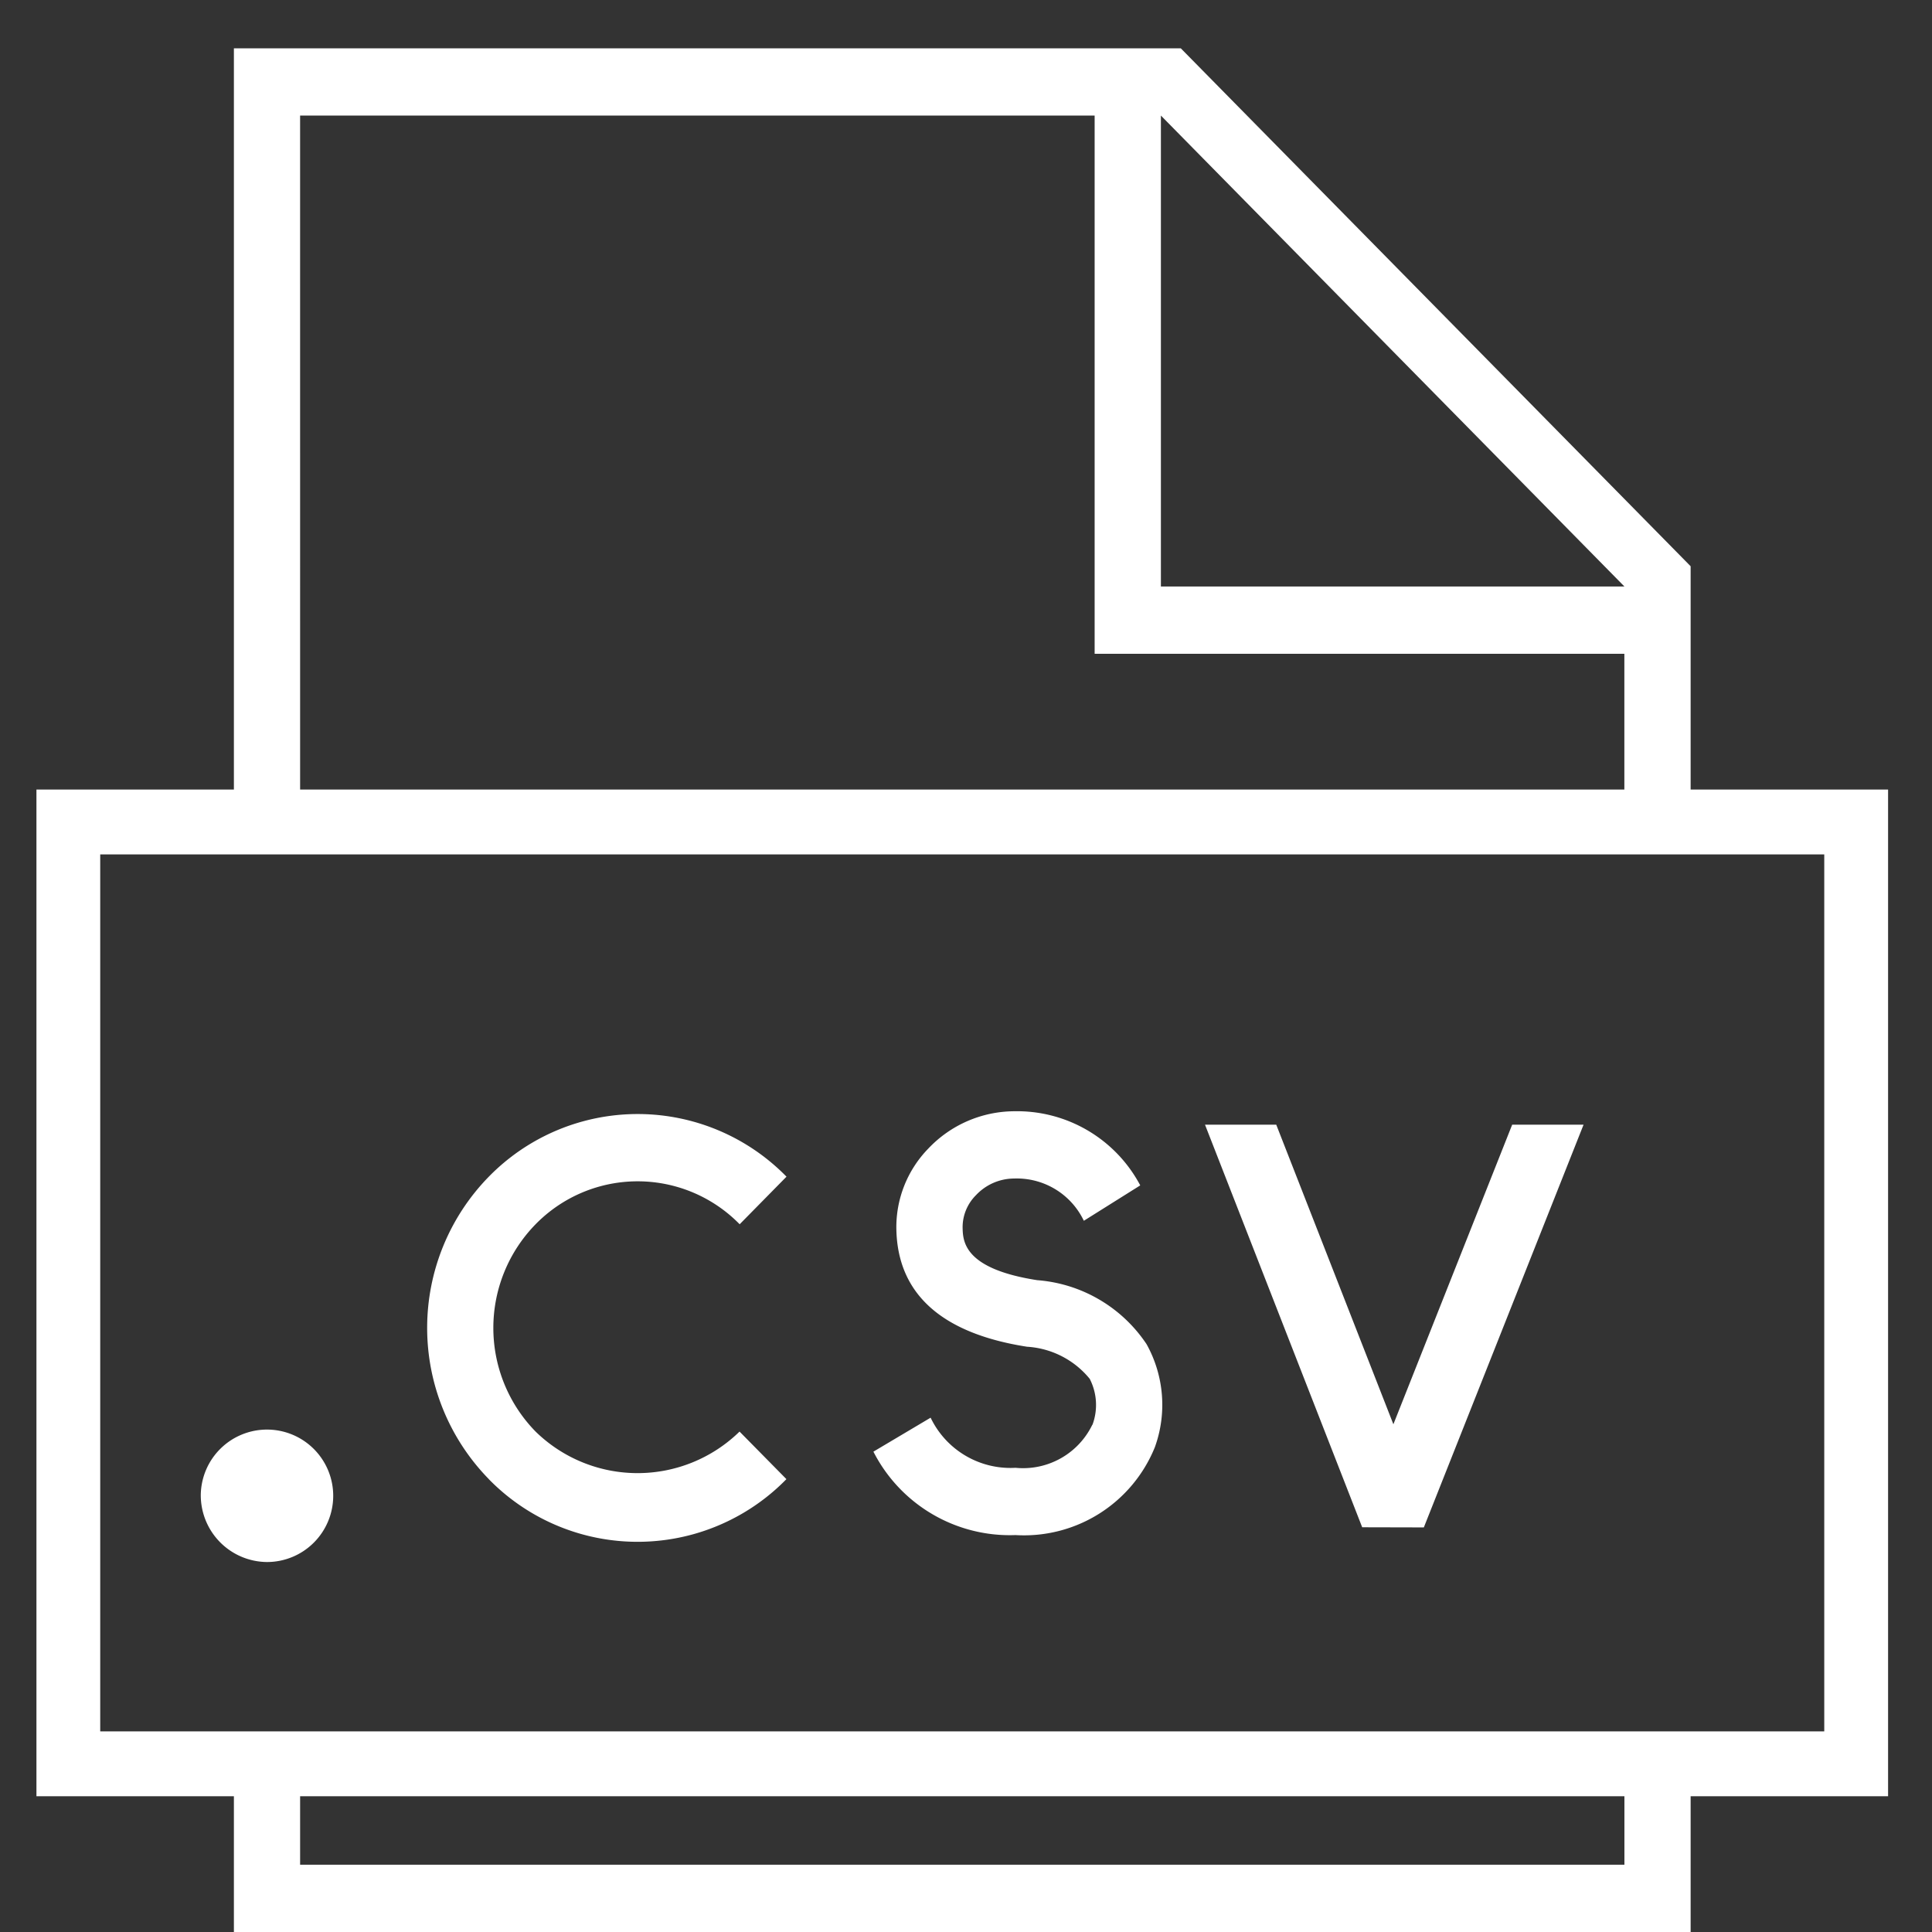 <svg xmlns="http://www.w3.org/2000/svg" width="160" height="160" viewBox="0 0 160 160"><rect x="0" y="0" width="160" height="160" fill="#333333" stroke="none"/><defs><style>.a{fill:#fff;}.b{fill:none;}</style></defs><path class="a" d="M139.011,63.386V44.894L96.787,2H18.37V63.386H2.018v83.371H18.37V158H139.011V146.757h16.352V63.386ZM95.141,7.571l38.386,39H95.141Zm-71.288,0h65.8V52.143h43.869V63.386H23.854ZM133.527,152.429H23.854v-5.672H133.527Zm16.55-11.043H7.3V68.757H150.077ZM39.482,120.493a17.908,17.908,0,0,1,0-25.046,17.239,17.239,0,0,1,24.653,0l-3.879,3.941a11.816,11.816,0,0,0-16.9,0,12.278,12.278,0,0,0,0,17.169,12.084,12.084,0,0,0,16.89,0l3.882,3.939a17.228,17.228,0,0,1-24.649,0Zm72.329,3.989L98.794,91.143h5.9l9.7,24.81,9.838-24.81h5.911l-13.227,33.351ZM89.471,116a4.725,4.725,0,0,0-.225-3.811,7.265,7.265,0,0,0-5.188-2.658c-7.068-1.1-10.71-4.368-10.825-9.711a9.327,9.327,0,0,1,2.632-6.686A9.862,9.862,0,0,1,83,90.029a11.54,11.54,0,0,1,10.43,6.14L88.759,99.1A6.146,6.146,0,0,0,83,95.6a4.354,4.354,0,0,0-3.181,1.387,3.746,3.746,0,0,0-1.1,2.652c.022,1.148.077,3.432,6.175,4.379a11.972,11.972,0,0,1,9.059,5.3,10.33,10.33,0,0,1,.691,8.524A11.688,11.688,0,0,1,83.1,125.129a12.678,12.678,0,0,1-11.768-6.909l4.738-2.814a7.33,7.33,0,0,0,7.03,4.151,6.368,6.368,0,0,0,6.361-3.566Zm-73.843,5.789a5.484,5.484,0,1,1,5.484,5.571,5.528,5.528,0,0,1-5.484-5.571Z" transform="translate(1 2)"/><path class="b" d="M0,0H160V160H0Z"/></svg>